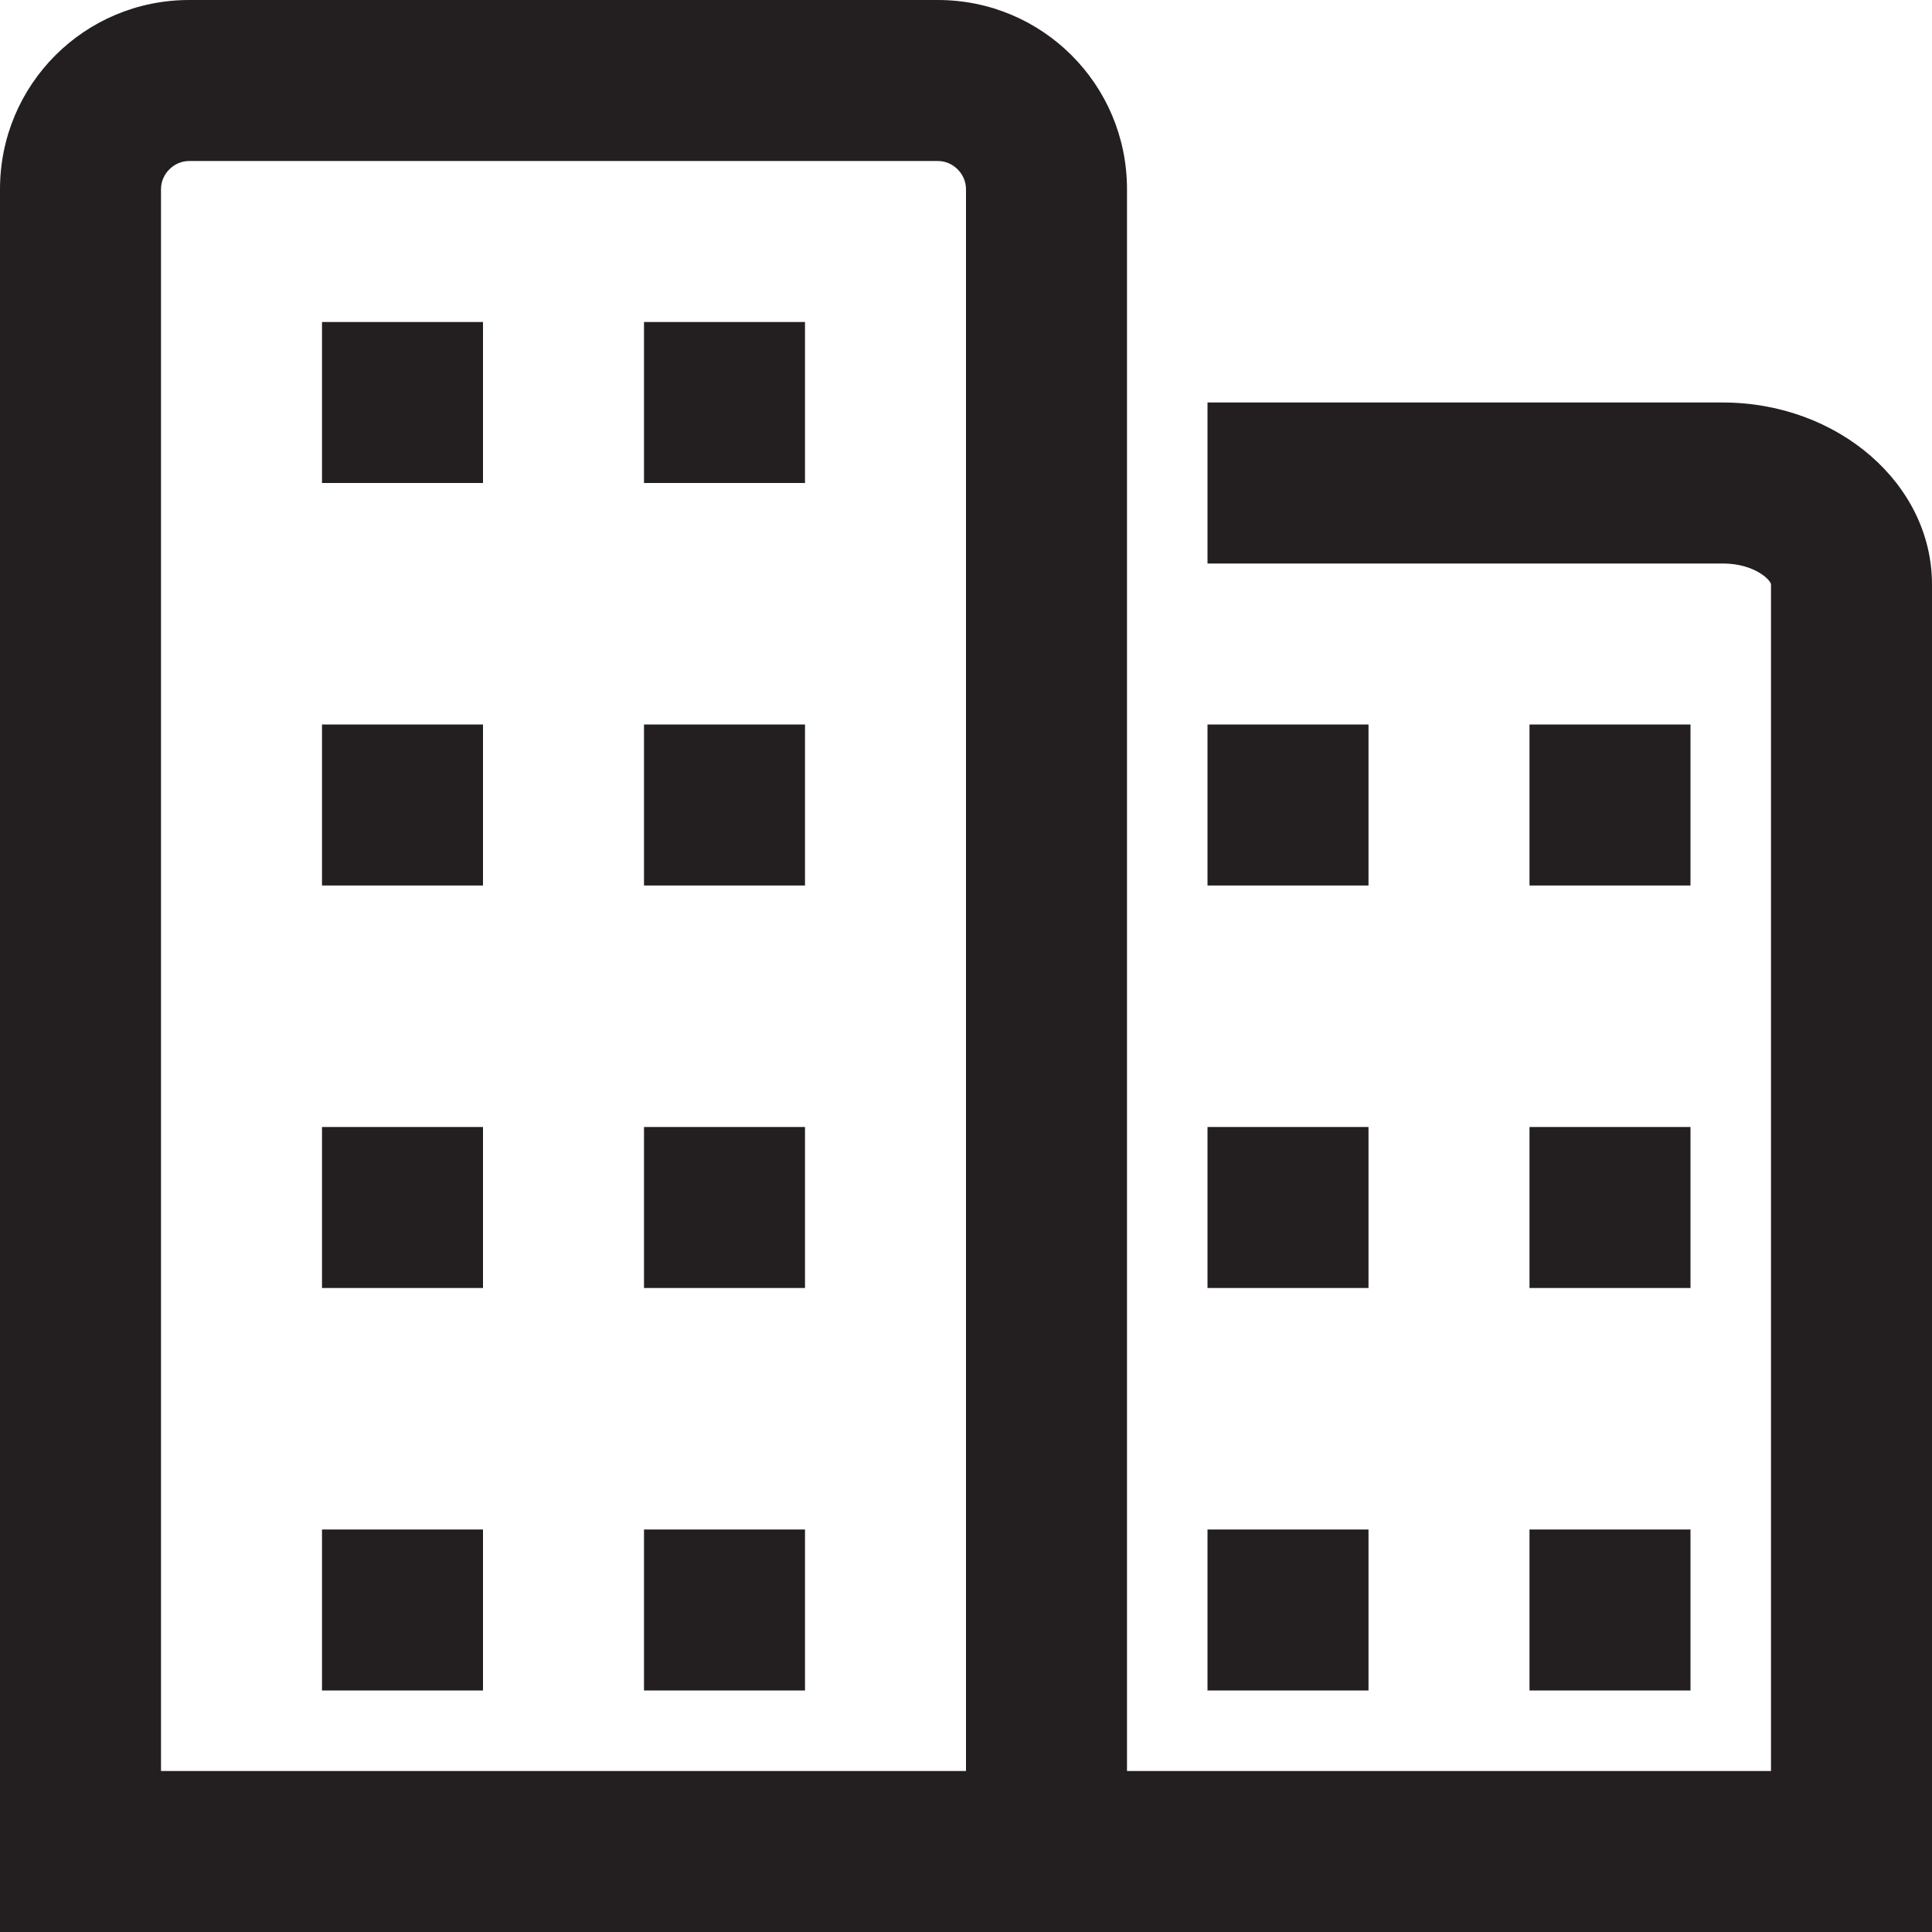 <svg width="24" height="24" viewBox="0 0 24 24" fill="none" xmlns="http://www.w3.org/2000/svg">
<path d="M21.4 5H15V7H21.4C21.8 7 22 7.21 22 7.26V22H14V2.35C14 1.05 12.95 0 11.65 0H2.35C1.05 0 0 1.05 0 2.35V24H24V7.26C24 6.01 22.83 5 21.4 5ZM12 22H2V2.35C2 2.16 2.16 2 2.35 2H11.65C11.84 2 12 2.16 12 2.35V22Z" fill="#231F20"/>
<path d="M6 4H4V6H6V4Z" fill="#231F20"/>
<path d="M17 9H15V11H17V9Z" fill="#231F20"/>
<path d="M21 9H19V11H21V9Z" fill="#231F20"/>
<path d="M17 19H15V21H17V19Z" fill="#231F20"/>
<path d="M21 19H19V21H21V19Z" fill="#231F20"/>
<path d="M17 14H15V16H17V14Z" fill="#231F20"/>
<path d="M21 14H19V16H21V14Z" fill="#231F20"/>
<path d="M10 4H8V6H10V4Z" fill="#231F20"/>
<path d="M6 9H4V11H6V9Z" fill="#231F20"/>
<path d="M10 9H8V11H10V9Z" fill="#231F20"/>
<path d="M6 14H4V16H6V14Z" fill="#231F20"/>
<path d="M10 14H8V16H10V14Z" fill="#231F20"/>
<path d="M6 19H4V21H6V19Z" fill="#231F20"/>
<path d="M10 19H8V21H10V19Z" fill="#231F20"/>
</svg>
